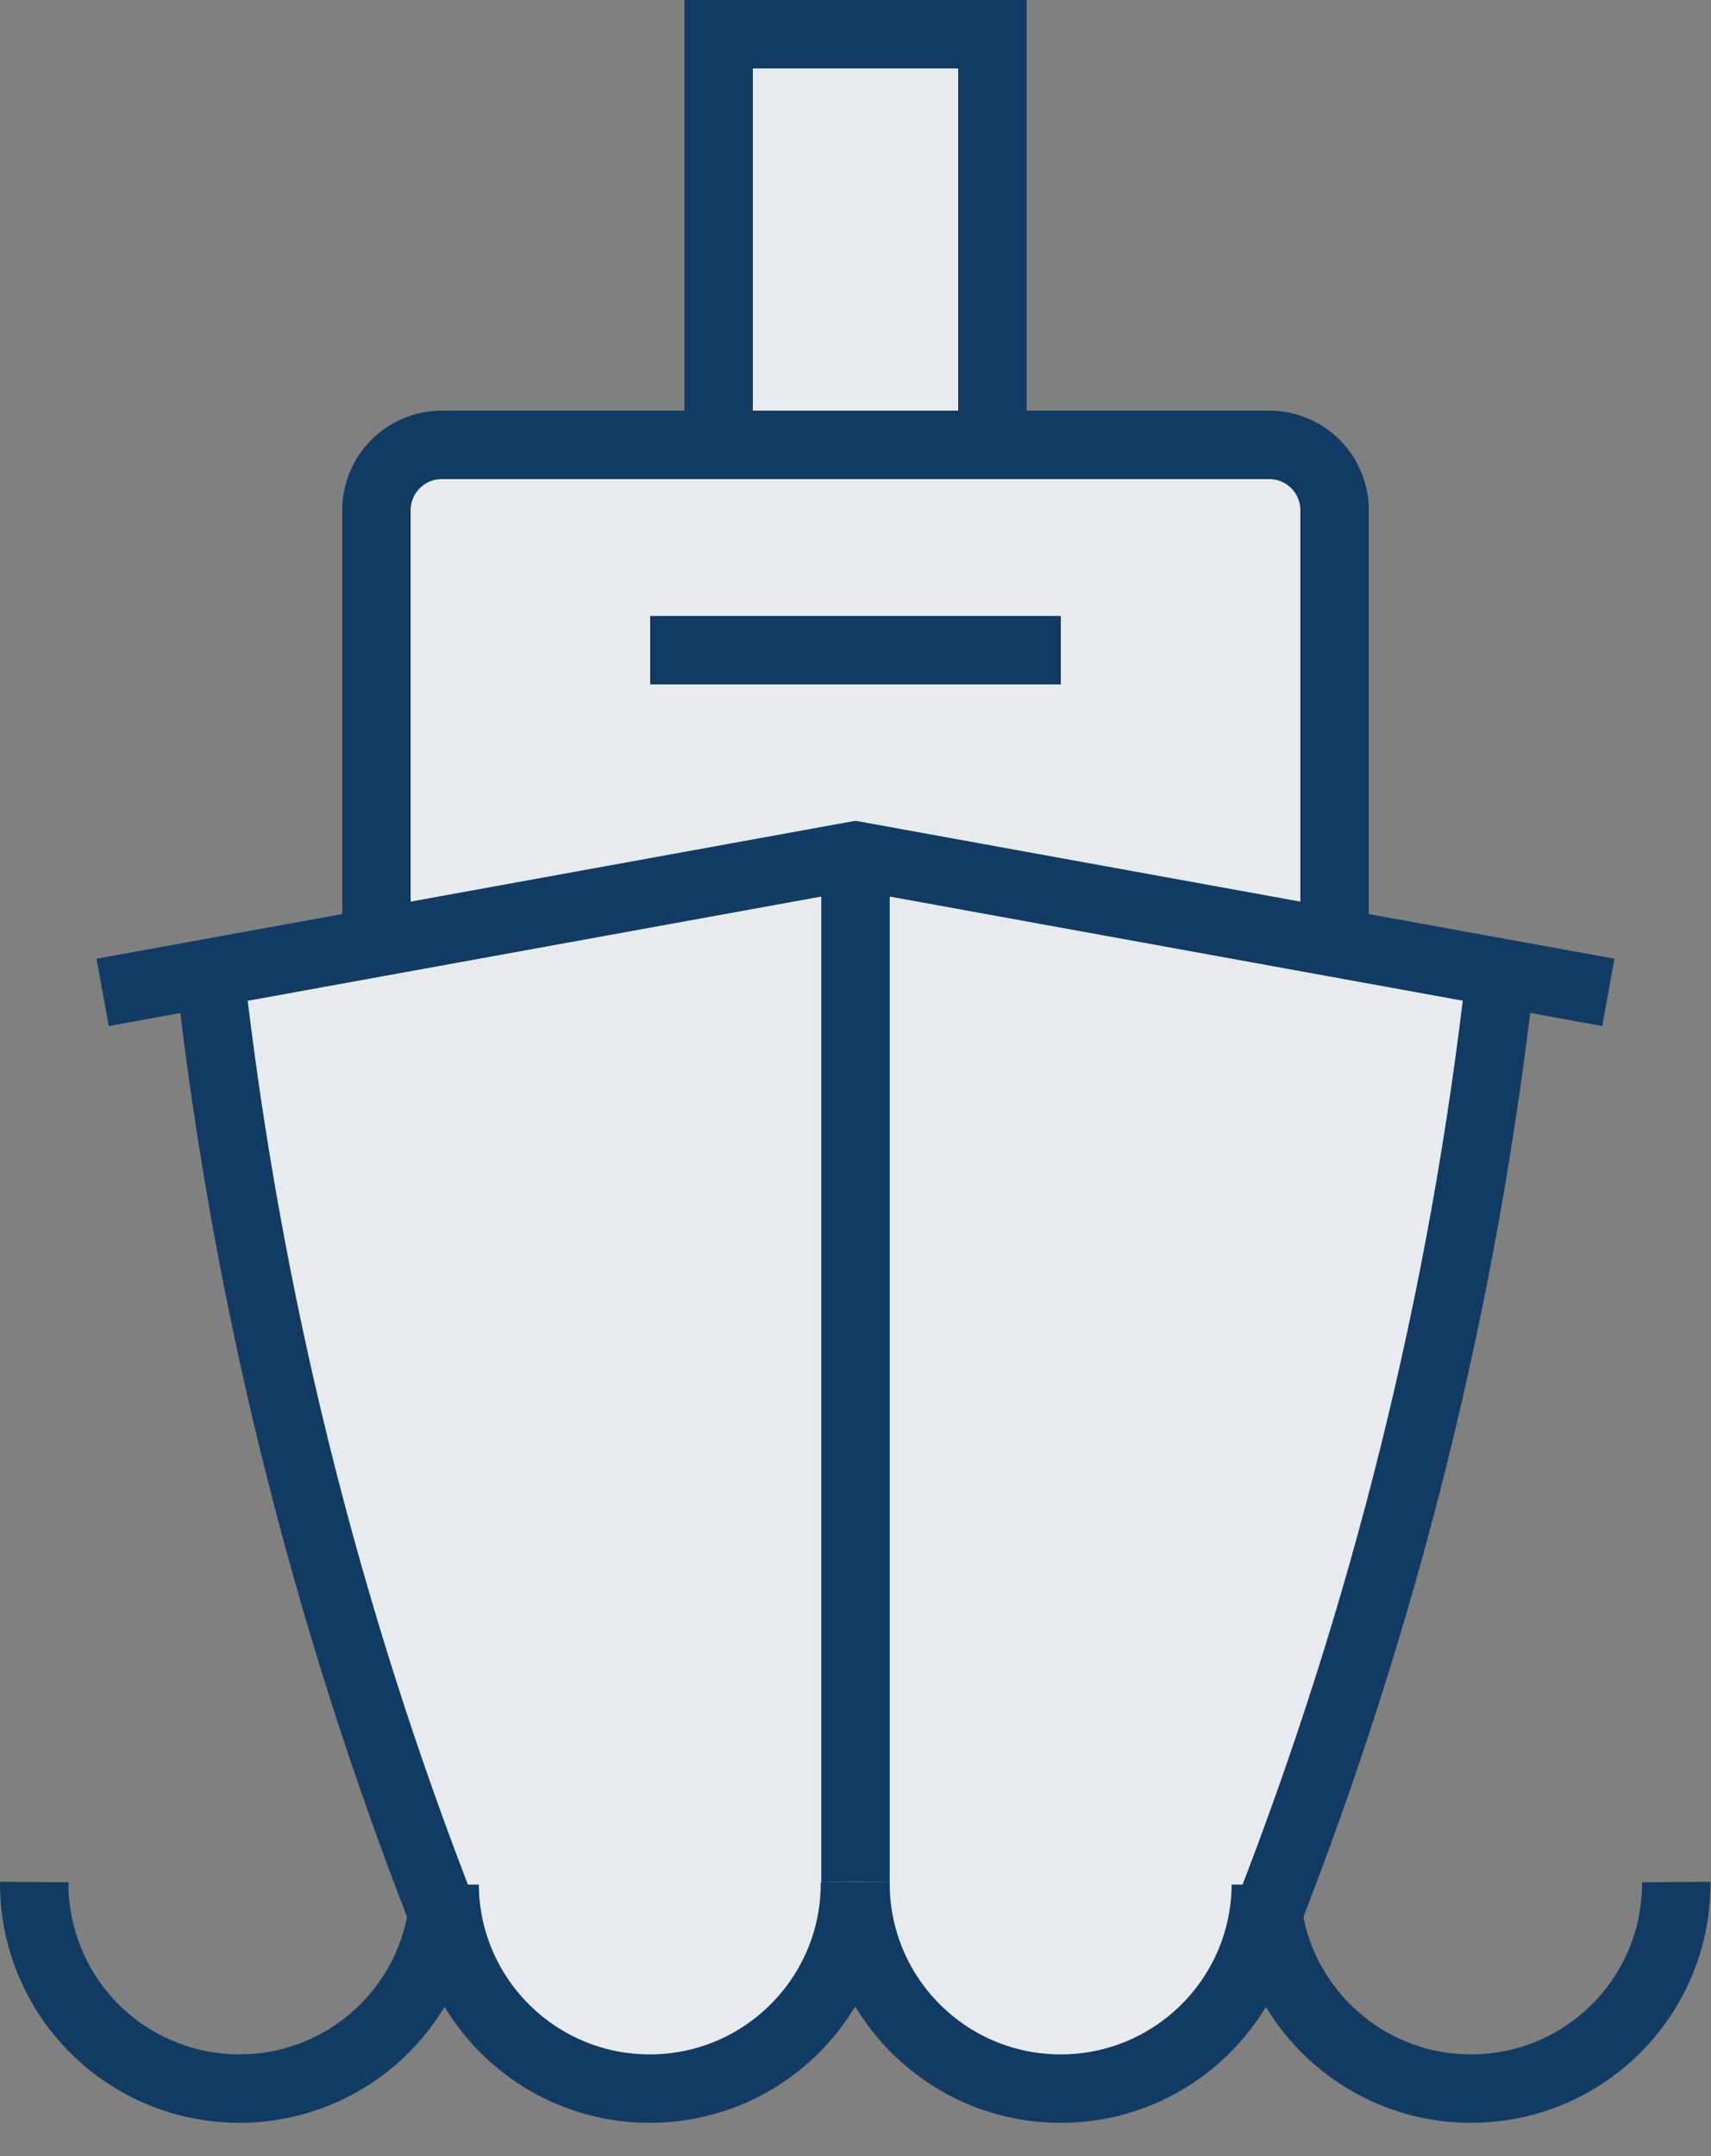 <svg xmlns="http://www.w3.org/2000/svg" width="50" height="63" viewBox="0 0 50 63">
    <rect x="0" y="0" width="50" height="63" fill="#808080" stroke="none"/>
    <g fill="none" fill-rule="evenodd">
        <path fill="#E7EBEF" fill-rule="nonzero" d="M19.9 0h8v12H36c1.05 0 1.9.85 1.9 1.9v12.6l-14-2.5 18.8 3.4c-.97 9.148-3.261 18.108-6.8 26.6 0 3.314-2.686 6-6 6s-6-2.686-6-6c0 3.314-2.686 6-6 6s-6-2.686-6-6C8.327 45.513 6.003 36.553 5 27.4L23.9 24l-14 2.5V13.9c0-1.05.85-1.9 1.9-1.9h8.1V0z" transform="translate(1 1)"/>
        <path stroke="#123B63" stroke-width="2" d="M20 12L20 0 28 0 28 12M10 26.542V13.91c0-1.055.855-1.91 1.91-1.91h24.182c.507 0 .992.201 1.35.56.358.358.559.844.558 1.35v12.633" transform="translate(1 1)"/>
        <path stroke="#123B63" stroke-width="2" d="M2 27.998L24 24l22 3.998m-28-9.999h12m-24.863 9.43c1.067 9.476 3.372 18.77 6.855 27.647m30.856-27.647c-1.067 9.476-3.372 18.77-6.856 27.647M24 24v29.994" transform="translate(1 1)"/>
        <path stroke="#123B63" stroke-width="2" d="M0 53.994c-.014 2.142 1.115 4.13 2.963 5.213 1.848 1.084 4.133 1.1 5.996.041 1.862-1.058 3.019-3.03 3.033-5.172.023 3.311 2.726 5.978 6.037 5.955 3.312-.023 5.978-2.726 5.955-6.037m.016 0c-.022 3.311 2.644 6.014 5.955 6.037 3.312.023 6.015-2.644 6.037-5.955.023 3.311 2.726 5.978 6.037 5.955 3.312-.023 5.978-2.726 5.955-6.037" transform="translate(1 1)"/>
    </g>
</svg>
